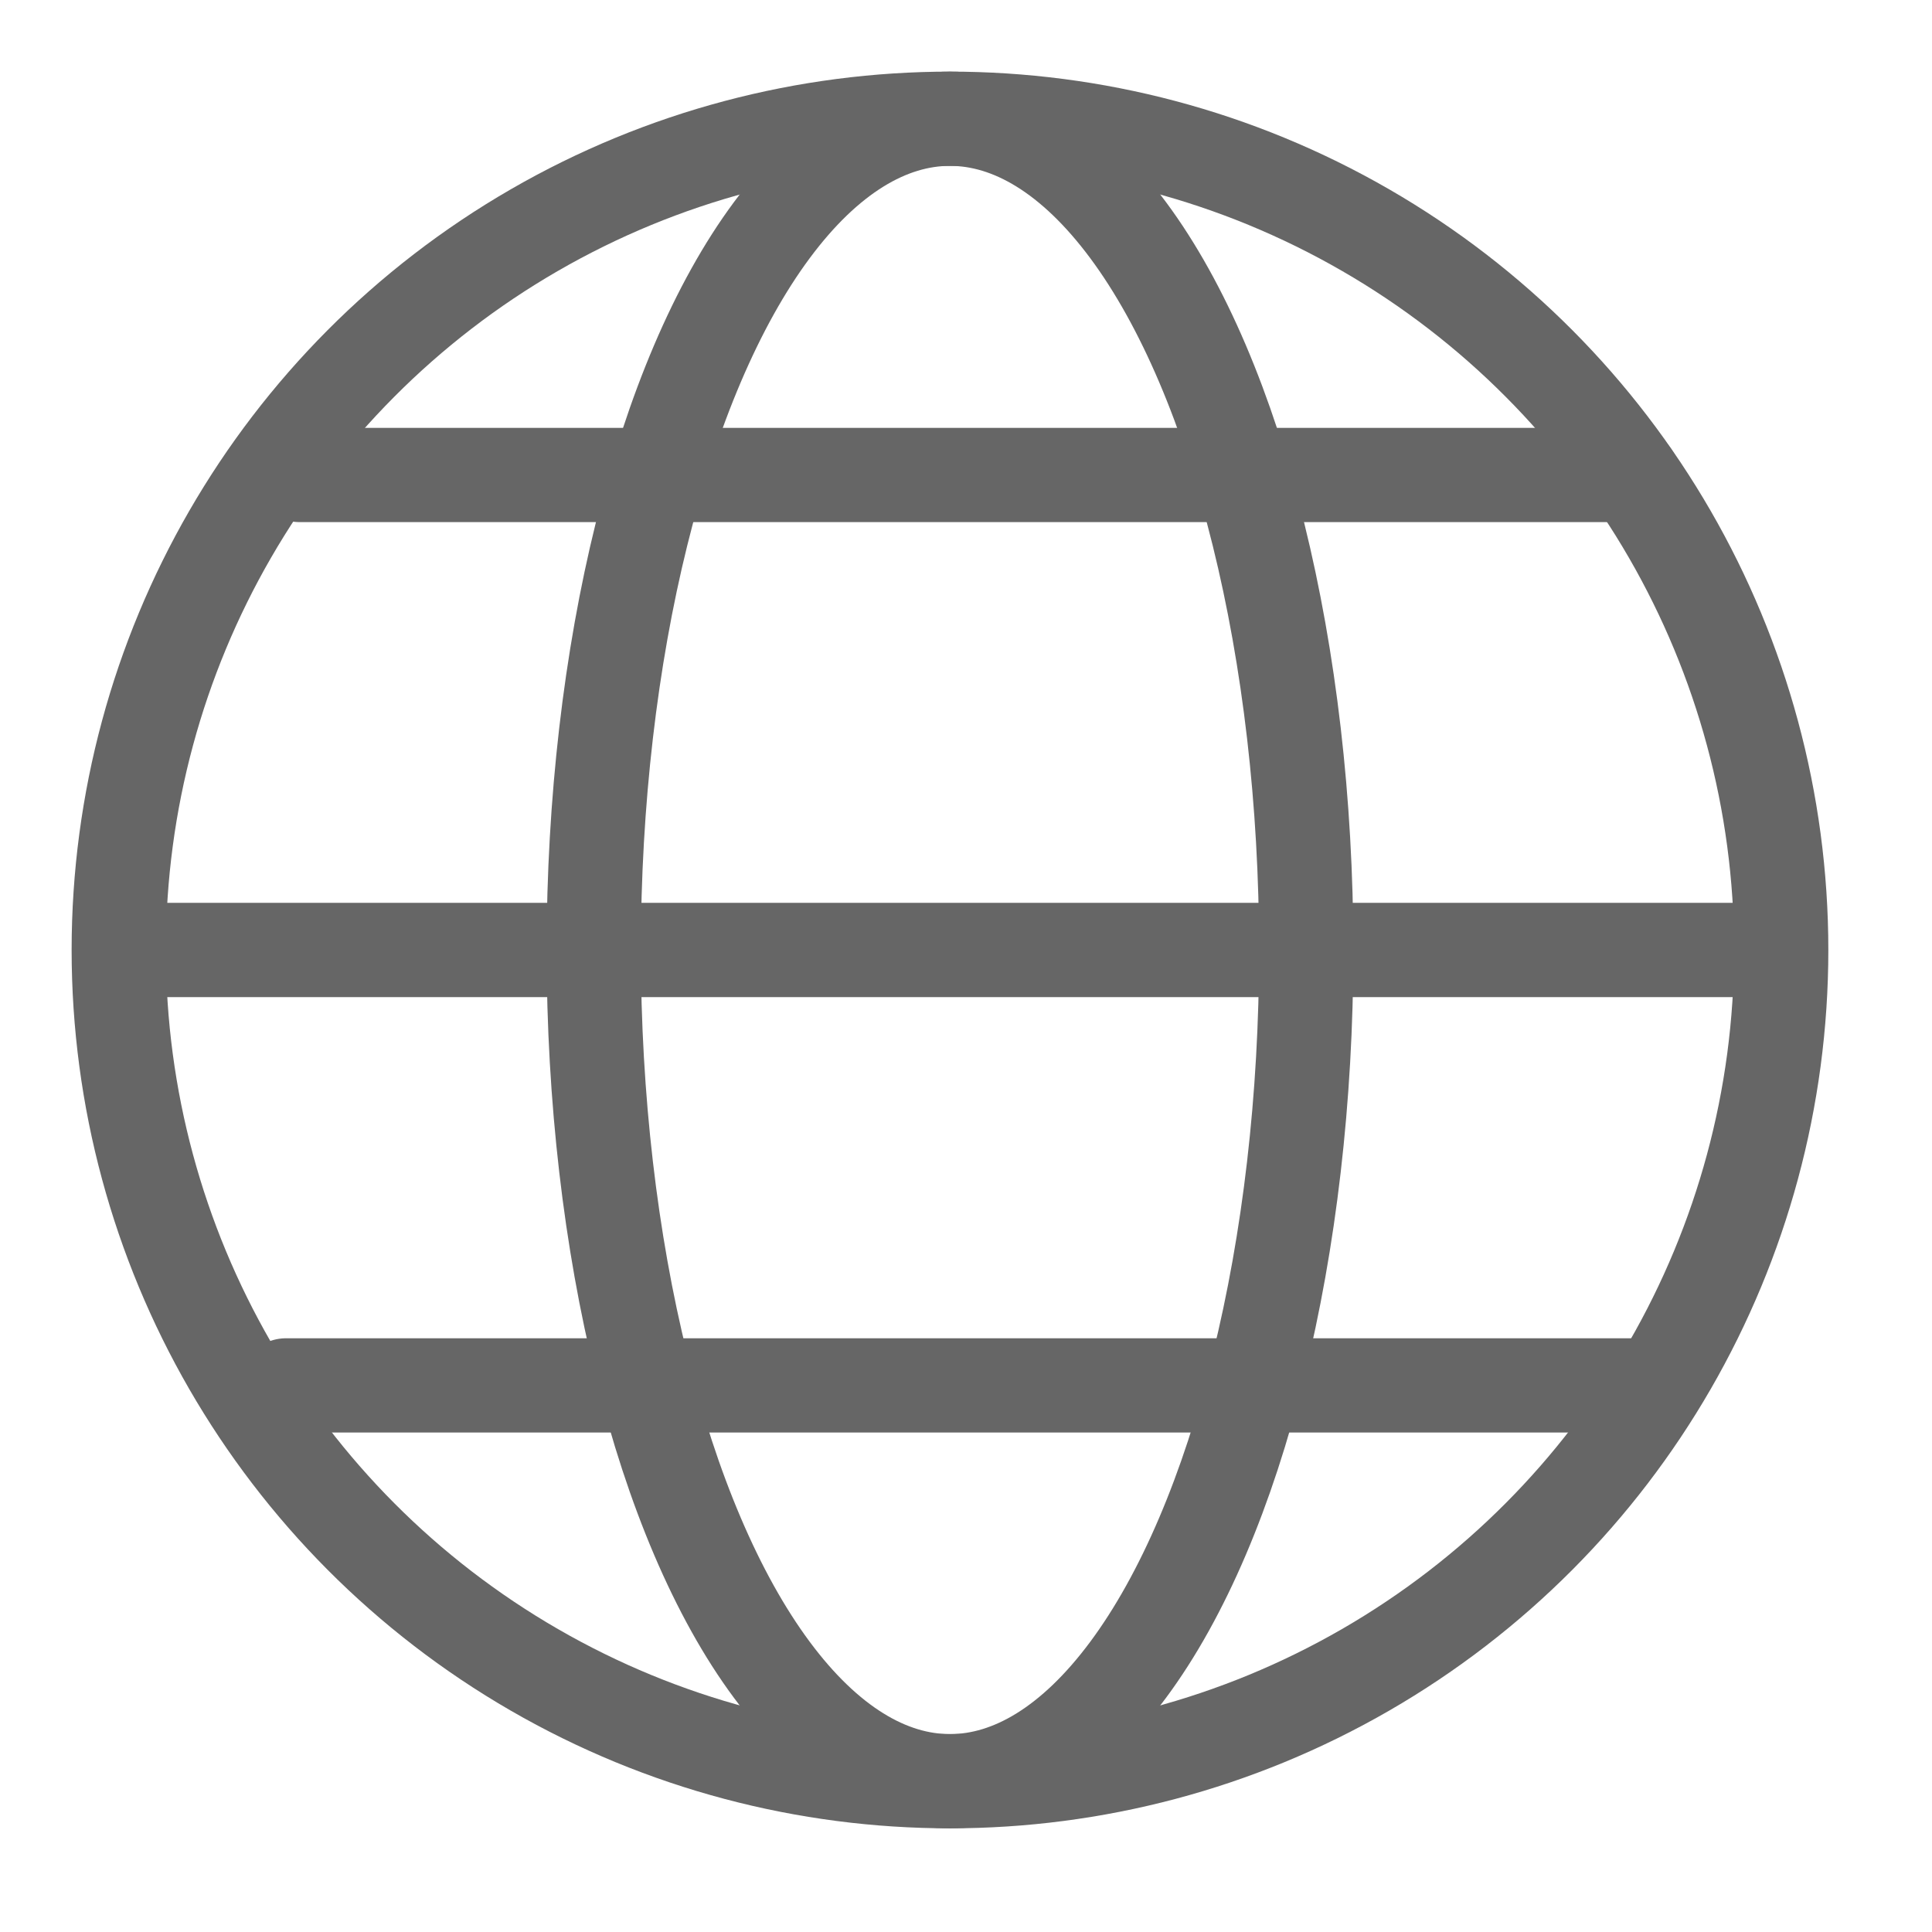 <?xml version="1.0" encoding="UTF-8" standalone="no"?>
<svg width="41px" height="41px" viewBox="0 0 41 41" version="1.1" xmlns="http://www.w3.org/2000/svg" xmlns:xlink="http://www.w3.org/1999/xlink">
    <!-- Generator: Sketch 50.2 (55047) - http://www.bohemiancoding.com/sketch -->
    <title>icon_40px_internet</title>
    <desc>Created with Sketch.</desc>
    <defs></defs>
    <g id="Icon_Badge_Graphic" stroke="none" stroke-width="1" fill="none" fill-rule="evenodd">
        <g id="##Icon/40/Internet">
            <rect id="Icon_Area" fill-opacity="0" fill="#FFFFFF" x="0" y="0" width="40.32" height="40.32"></rect>
            <circle id="Oval" stroke="#666666" stroke-width="2" cx="20.16" cy="20.16" r="17.64"></circle>
            <path d="M6.359,10.08 L34.63,10.08" id="Line-3" stroke="#666666" stroke-width="2" stroke-linecap="round"></path>
            <path d="M2.647,20.16 L37.604,20.16" id="Line-3-Copy" stroke="#666666" stroke-width="2" stroke-linecap="round"></path>
            <path d="M6.07,29.4 L35.091,29.4" id="Line-3-Copy-2" stroke="#666666" stroke-width="2" stroke-linecap="round"></path>
            <ellipse id="Oval-Copy-2" stroke="#666666" stroke-width="2" cx="20.16" cy="20.16" rx="7.56" ry="17.64"></ellipse>
        </g>
    </g>
</svg>